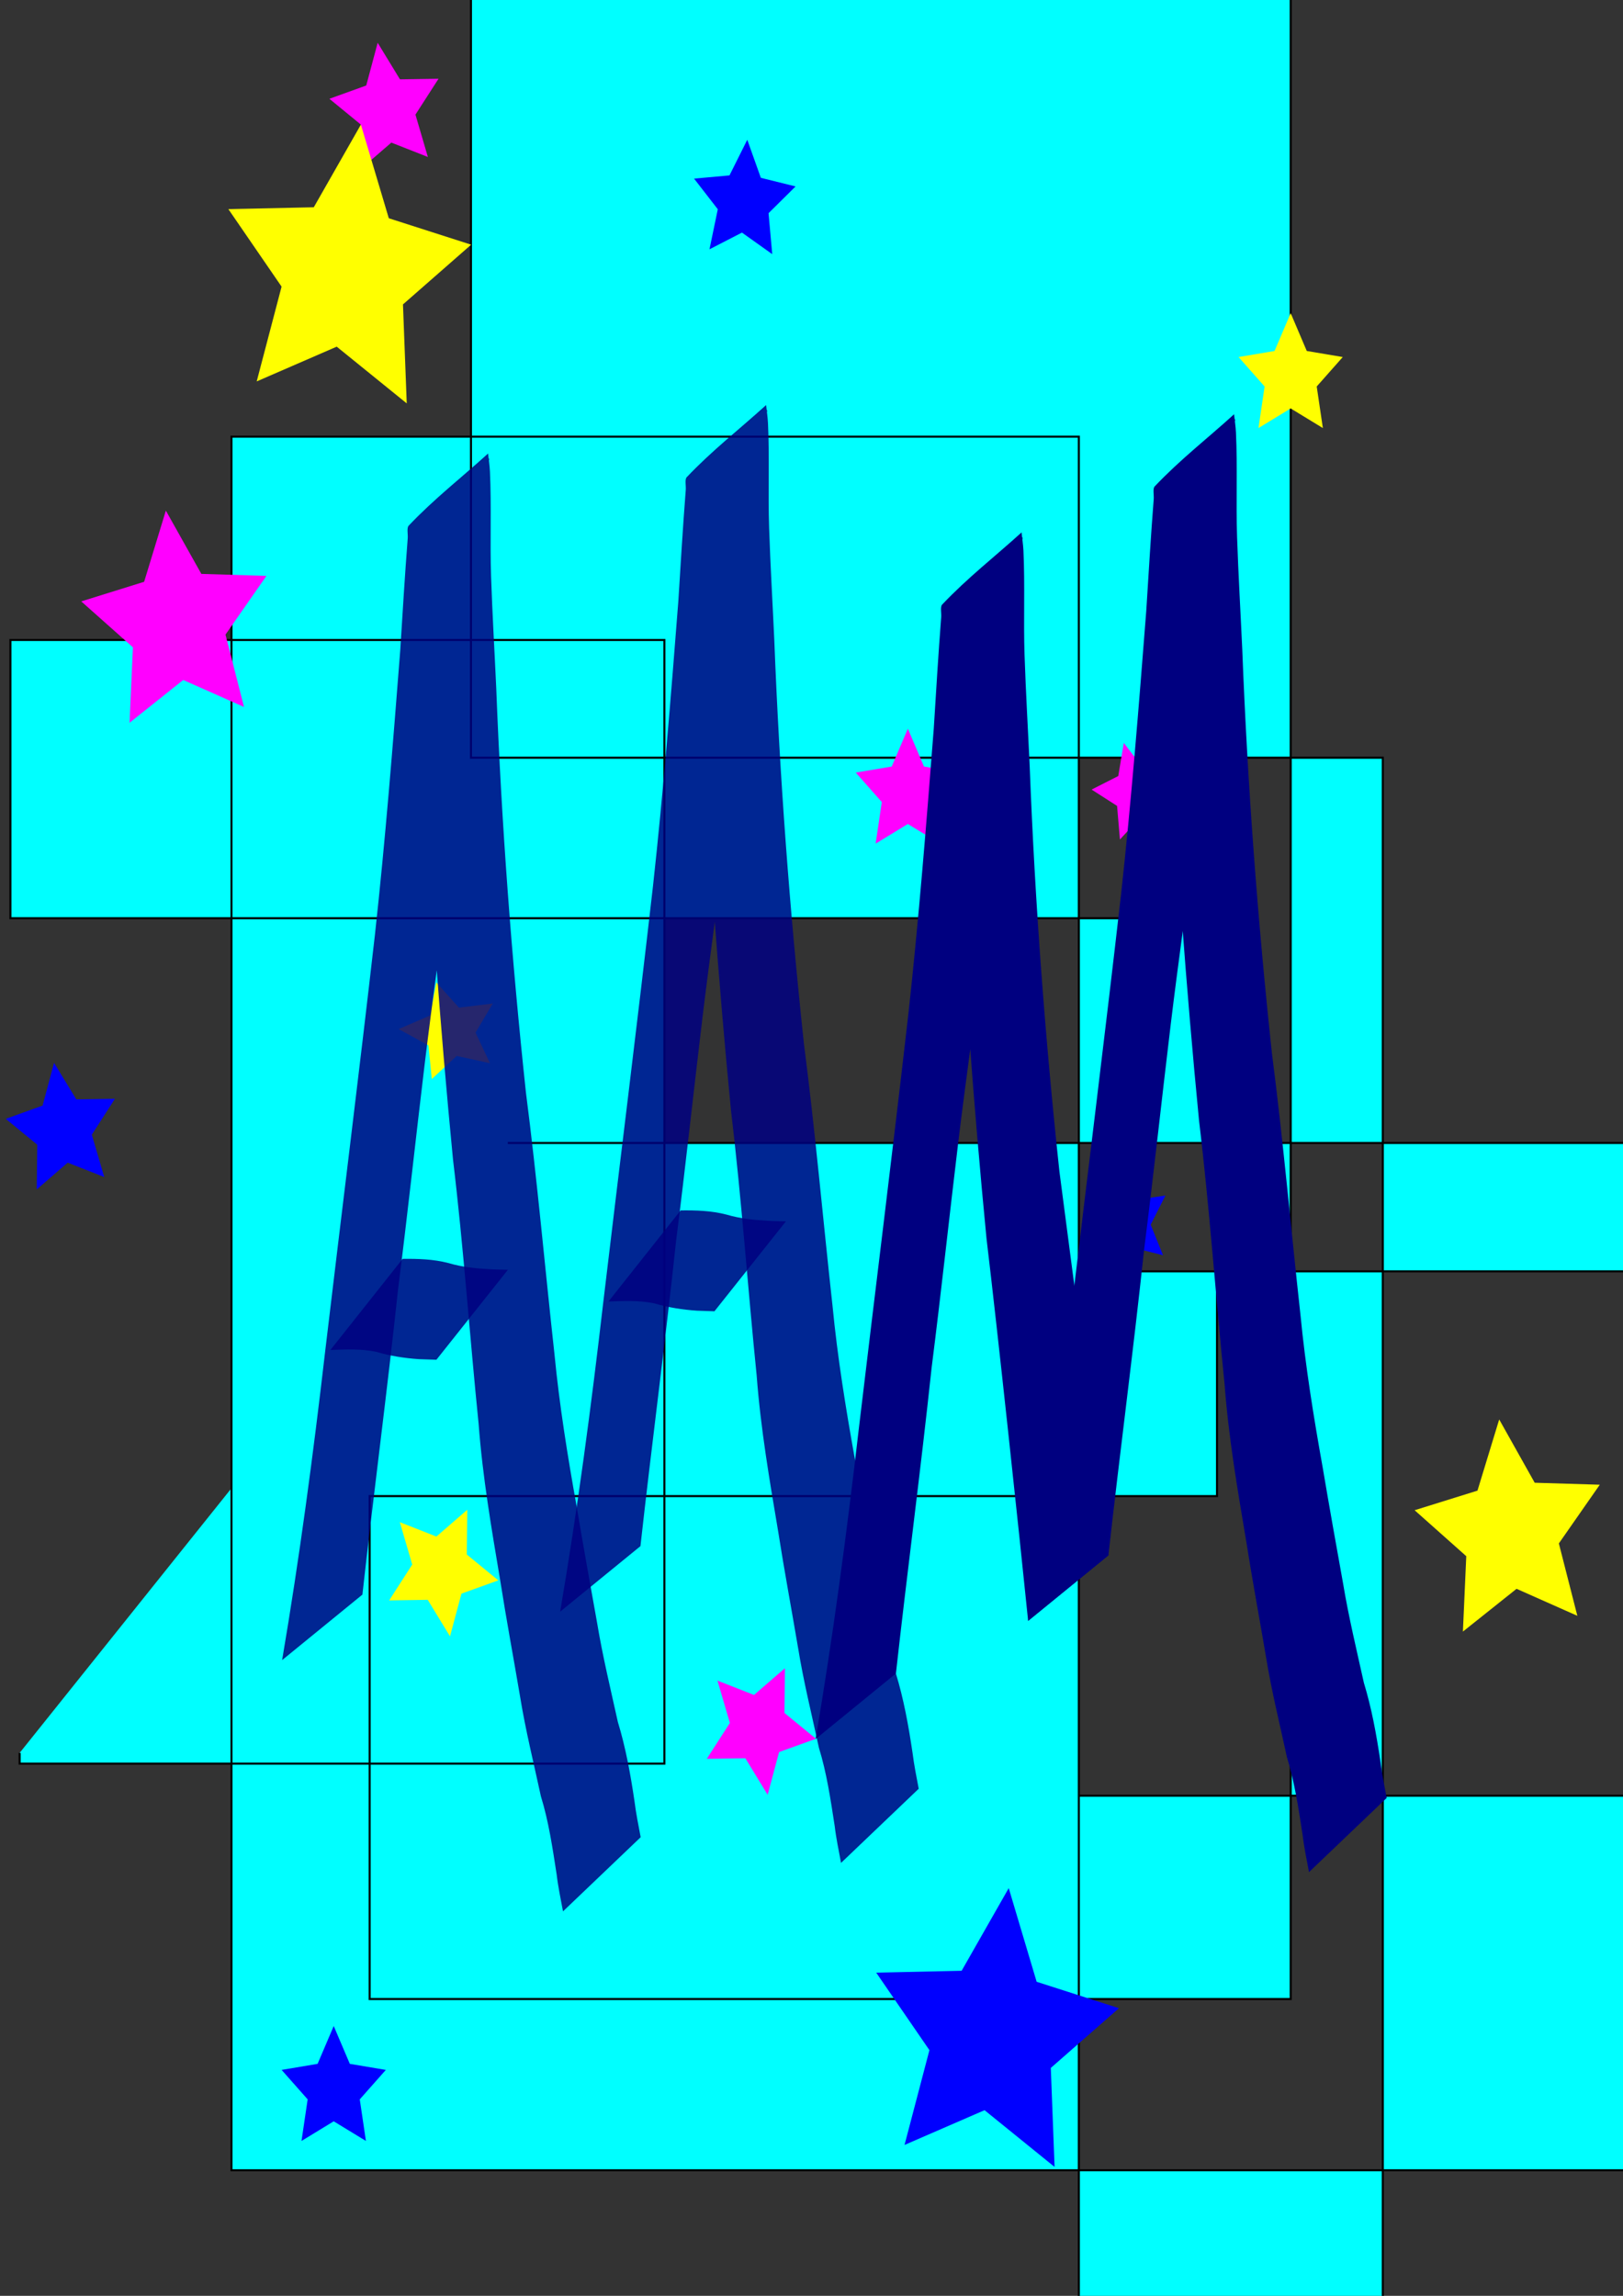 <?xml version="1.0" encoding="UTF-8" standalone="no"?>
<!-- Created with Inkscape (http://www.inkscape.org/) -->

<svg
   xmlns:osb="http://www.openswatchbook.org/uri/2009/osb"
   xmlns:dc="http://purl.org/dc/elements/1.1/"
   xmlns:cc="http://creativecommons.org/ns#"
   xmlns:rdf="http://www.w3.org/1999/02/22-rdf-syntax-ns#"
   xmlns:svg="http://www.w3.org/2000/svg"
   xmlns="http://www.w3.org/2000/svg"
   xmlns:sodipodi="http://sodipodi.sourceforge.net/DTD/sodipodi-0.dtd"
   xmlns:inkscape="http://www.inkscape.org/namespaces/inkscape"
   width="210mm"
   height="297mm"
   viewBox="0 0 210 297"
   version="1.1"
   id="svg8"
   inkscape:version="0.92.1 r15371"
   sodipodi:docname="Logo1AAM.svg">
  <rect x="0" y="0" width="210" height="297" fill="#333333" stroke="none"/>
  <defs
     id="defs2">
    <linearGradient
       id="linearGradient6094"
       osb:paint="solid">
      <stop
         style="stop-color:#000080;stop-opacity:1;"
         offset="0"
         id="stop6092" />
    </linearGradient>
    <clipPath
       clipPathUnits="userSpaceOnUse"
       id="clipPath6241">
      <g
         inkscape:label="Clip"
         id="use6243">
        <g
           id="g307">
          <path
             sodipodi:type="spiral"
             style="fill:#ff00ff;fill-rule:evenodd;stroke:#000000;stroke-width:0.265"
             id="path259"
             sodipodi:cx="-326.57144"
             sodipodi:cy="-0.84523809"
             sodipodi:expansion="1"
             sodipodi:revolution="3"
             sodipodi:radius="34.625591"
             sodipodi:argument="-18.219154"
             sodipodi:t0="0"
             d="m -326.571,-0.845 c 1.402,1.023 -0.688,2.395 -1.701,2.331 -2.746,-0.175 -3.704,-3.507 -2.961,-5.733 1.329,-3.981 6.207,-5.185 9.764,-3.591 5.22,2.339 6.703,8.941 4.221,13.796 -3.308,6.471 -11.687,8.236 -17.828,4.851 -7.728,-4.26 -9.776,-14.438 -5.481,-21.86 5.203,-8.989 17.192,-11.322 25.891,-6.111 10.252,6.141 12.87,19.948 6.741,29.923 -7.076,11.516 -22.706,14.42 -33.955,7.371 -12.782,-8.01 -15.971,-25.464 -8,-37.987 8.942,-14.048 28.223,-17.523 42.018,-8.63 15.315,9.873 19.076,30.983 9.26,46.05"
             transform="matrix(2.928,0,0,1.39,1051.265,78.973)" />
          <path
             sodipodi:type="star"
             style="fill:#ff00ff;stroke-width:0.265"
             id="path261"
             sodipodi:sides="5"
             sodipodi:cx="87.690506"
             sodipodi:cy="24.857141"
             sodipodi:r1="6.4144688"
             sodipodi:r2="3.2072344"
             sodipodi:arg1="-2.3561945"
             sodipodi:arg2="-1.727876"
             inkscape:flatsided="false"
             inkscape:rounded="0"
             inkscape:randomized="0"
             d="m 83.155,20.321 4.034,1.368 3.414,-2.548 -0.054,4.259 3.478,2.459 -4.068,1.264 -1.264,4.068 -2.459,-3.478 -4.259,0.054 2.548,-3.414 z"
             inkscape:transform-center-x="-0.31008582"
             inkscape:transform-center-y="0.31007984" />
          <path
             sodipodi:type="star"
             style="fill:#ff00ff;stroke-width:0.265"
             id="path263"
             sodipodi:sides="5"
             sodipodi:cx="33.261875"
             sodipodi:cy="101.96428"
             sodipodi:r1="10.82359"
             sodipodi:r2="5.4117951"
             sodipodi:arg1="-0.43240778"
             sodipodi:arg2="0.19591076"
             inkscape:flatsided="false"
             inkscape:rounded="0"
             inkscape:randomized="0"
             d="m 43.089,97.429 -4.519,5.589 2.042,6.891 -6.712,-2.571 -5.923,4.072 0.371,-7.178 -5.703,-4.375 6.941,-1.865 2.398,-6.776 3.919,6.025 z"
             inkscape:transform-center-x="0.39457738"
             inkscape:transform-center-y="-0.65107521" />
          <path
             sodipodi:type="star"
             style="fill:#ff00ff;stroke-width:0.265"
             id="path265"
             sodipodi:sides="5"
             sodipodi:cx="137.38889"
             sodipodi:cy="73.159531"
             sodipodi:r1="6.0476189"
             sodipodi:r2="3.0238092"
             sodipodi:arg1="-1.5707963"
             sodipodi:arg2="-0.9424778"
             inkscape:flatsided="false"
             inkscape:rounded="0"
             inkscape:randomized="0"
             d="m 137.389,67.112 1.777,3.601 3.974,0.577 -2.876,2.803 0.679,3.958 -3.555,-1.869 -3.555,1.869 0.679,-3.958 -2.876,-2.803 3.974,-0.577 z"
             inkscape:transform-center-x="-3.8190475e-006"
             inkscape:transform-center-y="-0.57749767" />
          <path
             sodipodi:type="star"
             style="fill:#ff00ff;stroke-width:0.265"
             id="path267"
             sodipodi:sides="5"
             sodipodi:cx="36.57304"
             sodipodi:cy="42.791122"
             sodipodi:r1="6.4144688"
             sodipodi:r2="3.2072344"
             sodipodi:arg1="0.78539816"
             sodipodi:arg2="1.4137167"
             inkscape:flatsided="false"
             inkscape:rounded="0"
             inkscape:randomized="0"
             d="m 41.109,47.327 -4.034,-1.368 -3.414,2.548 0.054,-4.259 -3.478,-2.459 4.068,-1.264 1.264,-4.068 2.459,3.478 4.259,-0.054 -2.548,3.414 z"
             inkscape:transform-center-x="0.31007751"
             inkscape:transform-center-y="-0.31008235" />
          <path
             sodipodi:type="star"
             style="fill:#ff00ff;stroke-width:0.265"
             id="path269"
             sodipodi:sides="5"
             sodipodi:cx="146.52278"
             sodipodi:cy="26.784163"
             sodipodi:r1="4.840457"
             sodipodi:r2="2.4202285"
             sodipodi:arg1="0.67474094"
             sodipodi:arg2="1.3030595"
             inkscape:flatsided="false"
             inkscape:rounded="0"
             inkscape:randomized="0"
             d="m 150.303,29.808 -3.139,-0.69 -2.348,2.195 -0.314,-3.199 -2.813,-1.555 2.945,-1.287 0.609,-3.156 2.134,2.403 3.19,-0.396 -1.626,2.773 z"
             inkscape:transform-center-x="0.39570453"
             inkscape:transform-center-y="-0.069413794" />
          <path
             sodipodi:type="star"
             style="fill:#0000ff;stroke-width:0.265"
             id="path271"
             sodipodi:sides="5"
             sodipodi:cx="117.33875"
             sodipodi:cy="36.234081"
             sodipodi:r1="5.9041767"
             sodipodi:r2="2.9520886"
             sodipodi:arg1="2.2655346"
             sodipodi:arg2="2.8938531"
             inkscape:flatsided="false"
             inkscape:rounded="0"
             inkscape:randomized="0"
             d="m 113.559,40.77 0.918,-3.812 -2.62,-2.917 3.909,-0.305 1.965,-3.393 1.498,3.623 3.834,0.82 -2.983,2.544 0.405,3.9 -3.342,-2.051 z"
             inkscape:transform-center-x="-0.12109743"
             inkscape:transform-center-y="-0.44739075" />
          <path
             sodipodi:type="star"
             style="fill:#0000ff;stroke-width:0.265"
             id="path273"
             sodipodi:sides="5"
             sodipodi:cx="131.70187"
             sodipodi:cy="111.07336"
             sodipodi:r1="14.203055"
             sodipodi:r2="7.1015277"
             sodipodi:arg1="-2.7017501"
             sodipodi:arg2="-2.0734315"
             inkscape:flatsided="false"
             inkscape:rounded="0"
             inkscape:randomized="0"
             d="m 118.851,105.026 9.43,-0.176 5.201,-7.868 3.081,8.914 9.09,2.516 -7.526,5.685 0.417,9.423 -7.732,-5.401 -8.833,3.308 2.747,-9.023 z"
             inkscape:transform-center-x="-0.55017581"
             inkscape:transform-center-y="-0.82233039" />
          <path
             sodipodi:type="star"
             style="fill:#0000ff;stroke-width:0.265"
             id="path275"
             sodipodi:sides="5"
             sodipodi:cx="67.445869"
             sodipodi:cy="70.251953"
             sodipodi:r1="6.0476189"
             sodipodi:r2="3.0238092"
             sodipodi:arg1="-1.5707963"
             sodipodi:arg2="-0.9424778"
             inkscape:flatsided="false"
             inkscape:rounded="0"
             inkscape:randomized="0"
             d="m 67.446,64.204 1.777,3.601 3.974,0.577 -2.876,2.803 0.679,3.958 -3.555,-1.869 -3.555,1.869 0.679,-3.958 -2.876,-2.803 3.974,-0.577 z"
             inkscape:transform-center-x="-3.8190475e-006"
             inkscape:transform-center-y="-0.57749767" />
          <path
             sodipodi:type="star"
             style="fill:#0000ff;stroke-width:0.265"
             id="path277"
             sodipodi:sides="5"
             sodipodi:cx="31.788567"
             sodipodi:cy="70.658928"
             sodipodi:r1="6.4144688"
             sodipodi:r2="3.2072344"
             sodipodi:arg1="0.78539816"
             sodipodi:arg2="1.4137167"
             inkscape:flatsided="false"
             inkscape:rounded="0"
             inkscape:randomized="0"
             d="m 36.324,75.195 -4.034,-1.368 -3.414,2.548 0.054,-4.259 -3.478,-2.459 4.068,-1.264 1.264,-4.068 2.459,3.478 4.259,-0.054 -2.548,3.414 z"
             inkscape:transform-center-x="0.31007751"
             inkscape:transform-center-y="-0.31008235" />
          <path
             sodipodi:type="star"
             style="fill:#0000ff;stroke-width:0.265"
             id="path279"
             sodipodi:sides="5"
             sodipodi:cx="144.42105"
             sodipodi:cy="75.958717"
             sodipodi:r1="4.840457"
             sodipodi:r2="2.4202285"
             sodipodi:arg1="0.67474094"
             sodipodi:arg2="1.3030595"
             inkscape:flatsided="false"
             inkscape:rounded="0"
             inkscape:randomized="0"
             d="m 148.201,78.983 -3.139,-0.69 -2.348,2.195 -0.314,-3.199 -2.813,-1.555 2.945,-1.287 0.609,-3.156 2.134,2.403 3.19,-0.396 -1.626,2.773 z"
             inkscape:transform-center-x="0.39570453"
             inkscape:transform-center-y="-0.069413794" />
          <path
             sodipodi:type="star"
             style="fill:#ffff00;stroke-width:0.265"
             id="path281"
             sodipodi:sides="5"
             sodipodi:cx="73.493546"
             sodipodi:cy="112.58527"
             sodipodi:r1="6.4144688"
             sodipodi:r2="3.2072344"
             sodipodi:arg1="-2.3561945"
             sodipodi:arg2="-1.727876"
             inkscape:flatsided="false"
             inkscape:rounded="0"
             inkscape:randomized="0"
             d="m 68.958,108.05 4.034,1.368 3.414,-2.548 -0.054,4.259 3.478,2.459 -4.068,1.264 -1.264,4.068 -2.459,-3.478 -4.259,0.054 2.548,-3.414 z"
             inkscape:transform-center-x="-0.31008582"
             inkscape:transform-center-y="0.31007984" />
          <path
             sodipodi:type="star"
             style="fill:#ffff00;stroke-width:0.265"
             id="path283"
             sodipodi:sides="5"
             sodipodi:cx="182.35063"
             sodipodi:cy="80.079315"
             sodipodi:r1="10.82359"
             sodipodi:r2="5.4117951"
             sodipodi:arg1="-0.43240778"
             sodipodi:arg2="0.19591076"
             inkscape:flatsided="false"
             inkscape:rounded="0"
             inkscape:randomized="0"
             d="m 192.178,75.544 -4.519,5.589 2.042,6.891 -6.712,-2.571 -5.923,4.072 0.371,-7.178 -5.703,-4.375 6.941,-1.865 2.398,-6.776 3.919,6.025 z"
             inkscape:transform-center-x="0.39457738"
             inkscape:transform-center-y="-0.65107521" />
          <path
             sodipodi:type="star"
             style="fill:#ffff00;stroke-width:0.265"
             id="path285"
             sodipodi:sides="5"
             sodipodi:cx="40.507984"
             sodipodi:cy="53.970039"
             sodipodi:r1="14.203055"
             sodipodi:r2="7.1015277"
             sodipodi:arg1="-2.7017501"
             sodipodi:arg2="-2.0734315"
             inkscape:flatsided="false"
             inkscape:rounded="0"
             inkscape:randomized="0"
             d="m 27.657,47.922 9.43,-0.176 5.201,-7.868 3.081,8.914 9.09,2.516 -7.526,5.685 0.417,9.423 -7.732,-5.401 -8.833,3.308 2.747,-9.023 z"
             inkscape:transform-center-x="-0.55017581"
             inkscape:transform-center-y="-0.82233039" />
          <path
             sodipodi:type="star"
             style="fill:#ffff00;stroke-width:0.265"
             id="path287"
             sodipodi:sides="5"
             sodipodi:cx="163.45183"
             sodipodi:cy="55.888855"
             sodipodi:r1="6.0476189"
             sodipodi:r2="3.0238092"
             sodipodi:arg1="-1.5707963"
             sodipodi:arg2="-0.9424778"
             inkscape:flatsided="false"
             inkscape:rounded="0"
             inkscape:randomized="0"
             d="m 163.452,49.841 1.777,3.601 3.974,0.577 -2.876,2.803 0.679,3.958 -3.555,-1.869 -3.555,1.869 0.679,-3.958 -2.876,-2.803 3.974,-0.577 z"
             inkscape:transform-center-x="-3.8190475e-006"
             inkscape:transform-center-y="-0.57749767" />
          <path
             sodipodi:type="star"
             style="fill:#ffff00;stroke-width:0.265"
             id="path289"
             sodipodi:sides="5"
             sodipodi:cx="70.779877"
             sodipodi:cy="68.270821"
             sodipodi:r1="4.840457"
             sodipodi:r2="2.4202285"
             sodipodi:arg1="0.67474094"
             sodipodi:arg2="1.3030595"
             inkscape:flatsided="false"
             inkscape:rounded="0"
             inkscape:randomized="0"
             d="m 74.56,71.295 -3.139,-0.69 -2.348,2.195 -0.314,-3.199 -2.813,-1.555 2.945,-1.287 0.609,-3.156 2.134,2.403 3.19,-0.396 -1.626,2.773 z"
             inkscape:transform-center-x="0.46308737"
             inkscape:transform-center-y="-0.069413794"
             transform="matrix(1.17,0,0,1,-13.388,-8.596)" />
          <g
             id="g305"
             transform="matrix(1.241,0,0,1.268,203.974,4.283)">
            <path
               inkscape:connector-curvature="0"
               d="m -133.271,77.871 c 1.542,-5.219 2.767,-10.52 3.837,-15.854 1.465,-7.099 3.011,-14.183 4.419,-21.294 0.92,-4.826 1.595,-9.698 2.251,-14.567 0.209,-1.905 0.403,-3.81 0.662,-5.709 0.03,-0.217 -0.101,-0.537 0.086,-0.651 2.269,-1.379 4.706,-2.462 7.059,-3.693 0.056,0.309 0.141,0.614 0.167,0.927 0.145,1.77 -0.004,3.579 0.1,5.355 0.112,1.916 0.309,3.826 0.461,5.74 0.464,6.936 1.367,13.853 2.638,20.687 0.995,4.43 1.681,8.919 2.535,13.375 0.449,2.679 1.182,5.265 1.986,7.853 0.58,1.984 1.194,3.954 1.81,5.927 0.499,1.728 1.201,3.393 1.845,5.072 0.686,1.289 1.118,2.65 1.479,4.055 0.136,0.628 0.35,1.235 0.55,1.844 0,0 -6.907,3.797 -6.907,3.797 v 0 c -0.201,-0.625 -0.432,-1.243 -0.564,-1.888 -0.368,-1.373 -0.72,-2.738 -1.402,-4.003 -0.636,-1.702 -1.366,-3.379 -1.857,-5.126 -0.584,-1.988 -1.225,-3.952 -1.768,-5.952 -0.769,-2.636 -1.556,-5.254 -1.913,-7.989 -0.795,-4.498 -1.339,-9.042 -2.275,-13.519 -1.161,-6.868 -2.032,-13.799 -2.687,-20.732 -0.384,-3.742 -0.871,-7.482 -1.001,-11.243 2.279,-1.303 4.48,-2.753 6.836,-3.91 0.203,-0.1 -0.15,0.428 -0.198,0.65 -0.415,1.908 -0.539,3.869 -0.854,5.793 -0.716,4.912 -1.438,9.827 -2.407,14.695 -0.695,3.286 -1.519,6.541 -2.207,9.828 -0.804,3.84 -1.522,7.7 -2.367,11.532 -0.968,5.236 -2.167,10.422 -3.174,15.647 0,0 -7.139,3.353 -7.139,3.353 z"
               id="path291"
               style="fill:#000080;fill-opacity:0.849;stroke-width:0.265" />
            <path
               inkscape:connector-curvature="0"
               d="m -122.558,57.332 c 1.371,-0.009 2.718,0.011 4.074,0.213 1.24,0.213 2.496,0.278 3.752,0.319 1.021,0.023 0.508,0.014 1.539,0.025 0,0 -6.357,4.606 -6.357,4.606 v 0 c -1.043,-0.017 -0.522,-0.007 -1.564,-0.03 -1.275,-0.051 -2.543,-0.162 -3.802,-0.377 -1.349,-0.161 -2.705,-0.121 -4.062,-0.092 0,0 6.42,-4.664 6.42,-4.664 z"
               id="path293"
               style="fill:#000080;fill-opacity:0.849;stroke-width:0.265" />
            <path
               inkscape:connector-curvature="0"
               d="m -108.546,75.39 c 1.542,-5.219 2.767,-10.52 3.837,-15.854 1.465,-7.099 3.011,-14.183 4.419,-21.294 0.92,-4.826 1.595,-9.698 2.251,-14.567 0.209,-1.905 0.403,-3.81 0.662,-5.709 0.03,-0.217 -0.101,-0.537 0.086,-0.651 2.269,-1.379 4.706,-2.462 7.059,-3.693 0.056,0.309 0.141,0.614 0.167,0.927 0.145,1.77 -0.004,3.579 0.1,5.355 0.112,1.916 0.309,3.826 0.461,5.74 0.464,6.936 1.367,13.853 2.638,20.687 0.995,4.43 1.681,8.919 2.535,13.375 0.449,2.679 1.182,5.265 1.986,7.853 0.58,1.984 1.194,3.954 1.81,5.927 0.499,1.728 1.201,3.393 1.845,5.072 0.686,1.289 1.118,2.65 1.479,4.055 0.136,0.628 0.35,1.235 0.55,1.844 0,0 -6.907,3.797 -6.907,3.797 v 0 c -0.201,-0.625 -0.432,-1.243 -0.564,-1.888 -0.368,-1.373 -0.72,-2.738 -1.402,-4.003 -0.636,-1.702 -1.366,-3.379 -1.857,-5.126 -0.584,-1.988 -1.225,-3.952 -1.768,-5.952 -0.769,-2.636 -1.556,-5.254 -1.913,-7.989 -0.795,-4.498 -1.339,-9.042 -2.275,-13.519 -1.161,-6.868 -2.032,-13.799 -2.687,-20.732 -0.384,-3.742 -0.871,-7.482 -1.001,-11.243 2.279,-1.303 4.48,-2.753 6.836,-3.91 0.203,-0.1 -0.15,0.428 -0.198,0.65 -0.415,1.908 -0.539,3.869 -0.854,5.793 -0.716,4.912 -1.438,9.827 -2.407,14.695 -0.695,3.286 -1.519,6.541 -2.207,9.828 -0.804,3.84 -1.522,7.7 -2.367,11.532 -0.968,5.236 -2.166,10.422 -3.174,15.647 0,0 -7.139,3.353 -7.139,3.353 z"
               id="path295"
               style="fill:#000080;fill-opacity:0.849;stroke-width:0.265" />
            <path
               inkscape:connector-curvature="0"
               d="m -97.833,54.851 c 1.371,-0.009 2.718,0.011 4.074,0.213 1.24,0.213 2.496,0.278 3.752,0.319 1.021,0.023 0.508,0.014 1.539,0.025 0,0 -6.357,4.606 -6.357,4.606 v 0 c -1.043,-0.017 -0.522,-0.007 -1.564,-0.03 -1.275,-0.051 -2.543,-0.162 -3.802,-0.377 -1.349,-0.161 -2.705,-0.121 -4.062,-0.092 0,0 6.42,-4.664 6.42,-4.664 z"
               id="path297"
               style="fill:#000080;fill-opacity:0.849;stroke-width:0.265" />
            <g
               transform="translate(10.243,-81.548)"
               style="opacity:1;fill:#000080"
               id="g303">
              <path
                 style="fill:#000080;fill-opacity:1;stroke-width:0.265"
                 id="path299"
                 d="m -96.073,163.458 c 1.542,-5.219 2.767,-10.52 3.837,-15.854 1.465,-7.099 3.011,-14.183 4.419,-21.294 0.92,-4.826 1.595,-9.698 2.251,-14.567 0.209,-1.905 0.403,-3.81 0.662,-5.709 0.03,-0.217 -0.101,-0.537 0.086,-0.651 2.269,-1.379 4.706,-2.462 7.059,-3.693 0.056,0.309 0.141,0.614 0.167,0.927 0.145,1.77 -0.004,3.579 0.1,5.355 0.112,1.916 0.309,3.826 0.461,5.74 0.464,6.936 1.367,13.853 2.638,20.687 0.995,4.43 3.505,15.203 4.359,19.659 0,0 0,0 -7.139,3.353 -0.795,-4.498 -2.763,-15.089 -3.7,-19.565 -1.161,-6.868 -2.032,-13.799 -2.687,-20.732 -0.384,-3.742 -0.871,-7.482 -1.001,-11.243 2.279,-1.303 4.48,-2.753 6.836,-3.91 0.203,-0.1 -0.15,0.428 -0.198,0.65 -0.415,1.908 -0.539,3.869 -0.854,5.793 -0.716,4.912 -1.438,9.827 -2.407,14.695 -0.695,3.286 -1.519,6.541 -2.207,9.828 -0.804,3.84 -1.522,7.7 -2.367,11.532 -0.968,5.236 -2.166,10.422 -3.174,15.647 l -7.139,3.353 z"
                 inkscape:connector-curvature="0"
                 sodipodi:nodetypes="ccccccccccccccccccccscccc" />
              <path
                 style="fill:#000080;fill-opacity:1;stroke-width:0.265"
                 id="path301"
                 d="m -77.174,157.41 c 1.542,-5.219 2.767,-10.52 3.837,-15.854 1.465,-7.099 3.011,-14.183 4.419,-21.294 0.92,-4.826 1.595,-9.698 2.251,-14.567 0.209,-1.905 0.403,-3.81 0.662,-5.709 0.03,-0.217 -0.101,-0.537 0.086,-0.651 2.269,-1.379 4.706,-2.462 7.059,-3.693 0.056,0.309 0.141,0.614 0.167,0.927 0.145,1.77 -0.004,3.579 0.1,5.355 0.112,1.916 0.309,3.826 0.461,5.74 0.464,6.936 1.367,13.853 2.638,20.687 0.995,4.43 1.681,8.919 2.535,13.375 0.449,2.679 1.182,5.265 1.986,7.853 0.58,1.984 1.194,3.954 1.81,5.927 0.499,1.728 1.201,3.393 1.845,5.072 0.686,1.289 1.118,2.65 1.479,4.055 0.136,0.628 0.35,1.235 0.55,1.844 0,0 -6.907,3.797 -6.907,3.797 v 0 c -0.201,-0.625 -0.432,-1.243 -0.564,-1.888 -0.368,-1.373 -0.72,-2.738 -1.402,-4.003 -0.636,-1.702 -1.366,-3.379 -1.857,-5.126 -0.584,-1.988 -1.225,-3.952 -1.768,-5.952 -0.769,-2.636 -1.556,-5.254 -1.913,-7.989 -0.795,-4.498 -1.339,-9.042 -2.275,-13.519 -1.161,-6.868 -2.032,-13.799 -2.687,-20.732 -0.384,-3.742 -0.871,-7.482 -1.001,-11.243 2.279,-1.303 4.48,-2.753 6.836,-3.91 0.203,-0.1 -0.15,0.428 -0.198,0.65 -0.415,1.908 -0.539,3.869 -0.854,5.793 -0.716,4.912 -1.438,9.827 -2.407,14.695 -0.695,3.286 -1.519,6.541 -2.207,9.828 -0.804,3.84 -1.522,7.7 -2.367,11.532 -0.968,5.236 -2.166,10.422 -3.174,15.647 0,0 -7.139,3.353 -7.139,3.353 z"
                 inkscape:connector-curvature="0" />
            </g>
          </g>
        </g>
      </g>
    </clipPath>
  </defs>
  <sodipodi:namedview
     id="base"
     pagecolor="#ffffff"
     bordercolor="#666666"
     borderopacity="1.0"
     inkscape:pageopacity="0.0"
     inkscape:pageshadow="2"
     inkscape:zoom="0.2926452"
     inkscape:cx="-25.463397"
     inkscape:cy="496.30076"
     inkscape:document-units="mm"
     inkscape:current-layer="layer1"
     showgrid="false"
     inkscape:window-width="1600"
     inkscape:window-height="878"
     inkscape:window-x="-8"
     inkscape:window-y="-8"
     inkscape:window-maximized="1" />
  <g
     inkscape:label="Capa 1"
     inkscape:groupmode="layer"
     id="layer1">
    <flowRoot
       xml:space="preserve"
       id="flowRoot3890"
       style="fill:black;fill-opacity:1;stroke:none;font-family:sans-serif;font-style:normal;font-weight:normal;font-size:40px;line-height:1.25;letter-spacing:0px;word-spacing:0px"><flowRegion
         id="flowRegion3892"><rect
           id="rect3894"
           width="245.714"
           height="528.571"
           x="-1534.286"
           y="-214.623" /></flowRegion><flowPara
         id="flowPara3896" /></flowRoot>    <flowRoot
       xml:space="preserve"
       id="flowRoot3908"
       style="fill:black;fill-opacity:1;stroke:none;font-family:sans-serif;font-style:normal;font-weight:normal;font-size:40px;line-height:1.25;letter-spacing:0px;word-spacing:0px"><flowRegion
         id="flowRegion3910"><rect
           id="rect3912"
           width="177.143"
           height="660"
           x="-1077.143"
           y="68.234" /></flowRegion><flowPara
         id="flowPara3914" /></flowRoot>    <flowRoot
       xml:space="preserve"
       id="flowRoot3918"
       style="fill:black;fill-opacity:1;stroke:none;font-family:sans-serif;font-style:normal;font-weight:normal;font-size:40px;line-height:1.25;letter-spacing:0px;word-spacing:0px"><flowRegion
         id="flowRegion3920"><rect
           id="rect3922"
           width="554.286"
           height="208.571"
           x="-1460"
           y="-28.909" /></flowRegion><flowPara
         id="flowPara3924" /></flowRoot>    <flowRoot
       xml:space="preserve"
       id="flowRoot4524"
       style="fill:black;fill-opacity:1;stroke:none;font-family:sans-serif;font-style:normal;font-weight:normal;font-size:40px;line-height:1.25;letter-spacing:0px;word-spacing:0px"><flowRegion
         id="flowRegion4526"><rect
           id="rect4528"
           width="20.203"
           height="141.421"
           x="-476.792"
           y="605.322" /></flowRegion><flowPara
         id="flowPara4530" /></flowRoot>    <path
       style="fill:#00ffff;stroke:#000000;stroke-width:0.265px;stroke-linecap:butt;stroke-linejoin:miter;stroke-opacity:1"
       d="M 65.703,147.859 H 211.098 v 16.612 h -71.505 v 67.834 h 75.081 v 48.453 H 29.951 V 56.491 H 139.592 v 240.879 h 39.328 V 98.022 H 60.936 V -8.574 H 167.003 V 258.608 H 47.827 V 193.543 H 157.469 V 118.787 H 1.348 V 82.794 H 85.963 V 228.152 H 2.54 v -1.384"
       id="path4550"
       inkscape:connector-curvature="0" />
    <path
       inkscape:transform-center-y="0.31007984"
       inkscape:transform-center-x="-0.31008582"
       d="m 83.155,20.321 4.034,1.368 3.414,-2.548 -0.054,4.259 3.478,2.459 -4.068,1.264 -1.264,4.068 -2.459,-3.478 -4.259,0.054 2.548,-3.414 z"
       inkscape:randomized="0"
       inkscape:rounded="0"
       inkscape:flatsided="false"
       sodipodi:arg2="-1.727876"
       sodipodi:arg1="-2.3561945"
       sodipodi:r2="3.2072344"
       sodipodi:r1="6.4144688"
       sodipodi:cy="24.857141"
       sodipodi:cx="87.690506"
       sodipodi:sides="5"
       id="path3943"
       style="fill:#ff00ff;stroke-width:0.265"
       sodipodi:type="star"
       transform="matrix(1.172,0,0,1.359,-4.625,189.796)" />
    <path
       inkscape:transform-center-y="-0.65107521"
       inkscape:transform-center-x="0.39457738"
       d="m 43.089,97.429 -4.519,5.589 2.042,6.891 -6.712,-2.571 -5.923,4.072 0.371,-7.178 -5.703,-4.375 6.941,-1.865 2.398,-6.776 3.919,6.025 z"
       inkscape:randomized="0"
       inkscape:rounded="0"
       inkscape:flatsided="false"
       sodipodi:arg2="0.19591076"
       sodipodi:arg1="-0.43240778"
       sodipodi:r2="5.4117951"
       sodipodi:r1="10.82359"
       sodipodi:cy="101.96428"
       sodipodi:cx="33.261875"
       sodipodi:sides="5"
       id="path3945"
       style="fill:#ff00ff;stroke-width:0.265"
       sodipodi:type="star"
       transform="matrix(1.172,0,0,1.359,-16.026,-57.907)" />
    <path
       inkscape:transform-center-y="-0.57749767"
       inkscape:transform-center-x="-3.8190475e-006"
       d="m 137.389,67.112 1.777,3.601 3.974,0.577 -2.876,2.803 0.679,3.958 -3.555,-1.869 -3.555,1.869 0.679,-3.958 -2.876,-2.803 3.974,-0.577 z"
       inkscape:randomized="0"
       inkscape:rounded="0"
       inkscape:flatsided="false"
       sodipodi:arg2="-0.9424778"
       sodipodi:arg1="-1.5707963"
       sodipodi:r2="3.0238092"
       sodipodi:r1="6.0476189"
       sodipodi:cy="73.159531"
       sodipodi:cx="137.38889"
       sodipodi:sides="5"
       id="path3951"
       style="fill:#ff00ff;stroke-width:0.265"
       sodipodi:type="star"
       transform="matrix(1.172,0,0,1.359,-43.551,3.064)" />
    <path
       inkscape:transform-center-y="-0.31008235"
       inkscape:transform-center-x="0.31007751"
       d="m 41.109,47.327 -4.034,-1.368 -3.414,2.548 0.054,-4.259 -3.478,-2.459 4.068,-1.264 1.264,-4.068 2.459,3.478 4.259,-0.054 -2.548,3.414 z"
       inkscape:randomized="0"
       inkscape:rounded="0"
       inkscape:flatsided="false"
       sodipodi:arg2="1.4137167"
       sodipodi:arg1="0.78539816"
       sodipodi:r2="3.2072344"
       sodipodi:r1="6.4144688"
       sodipodi:cy="42.791122"
       sodipodi:cx="36.57304"
       sodipodi:sides="5"
       id="path3953"
       style="fill:#ff00ff;stroke-width:0.265"
       sodipodi:type="star"
       transform="matrix(1.172,0,0,1.359,7.181,-44.011)" />
    <path
       inkscape:transform-center-y="-0.069413794"
       inkscape:transform-center-x="0.39570453"
       d="m 150.303,29.808 -3.139,-0.69 -2.348,2.195 -0.314,-3.199 -2.813,-1.555 2.945,-1.287 0.609,-3.156 2.134,2.403 3.19,-0.396 -1.626,2.773 z"
       inkscape:randomized="0"
       inkscape:rounded="0"
       inkscape:flatsided="false"
       sodipodi:arg2="1.3030595"
       sodipodi:arg1="0.67474094"
       sodipodi:r2="2.4202285"
       sodipodi:r1="4.840457"
       sodipodi:cy="26.784163"
       sodipodi:cx="146.52278"
       sodipodi:sides="5"
       id="path3955"
       style="fill:#ff00ff;stroke-width:0.265"
       sodipodi:type="star"
       transform="matrix(1.172,0,0,1.359,-24.818,66.049)" />
    <path
       inkscape:transform-center-y="-0.44739075"
       inkscape:transform-center-x="-0.12109743"
       d="m 113.559,40.77 0.918,-3.812 -2.62,-2.917 3.909,-0.305 1.965,-3.393 1.498,3.623 3.834,0.82 -2.983,2.544 0.405,3.9 -3.342,-2.051 z"
       inkscape:randomized="0"
       inkscape:rounded="0"
       inkscape:flatsided="false"
       sodipodi:arg2="2.8938531"
       sodipodi:arg1="2.2655346"
       sodipodi:r2="2.9520886"
       sodipodi:r1="5.9041767"
       sodipodi:cy="36.234081"
       sodipodi:cx="117.33875"
       sodipodi:sides="5"
       id="path3947-2"
       style="fill:#0000ff;stroke-width:0.265"
       sodipodi:type="star"
       transform="matrix(1.172,0,0,1.359,-41.291,-23.155)" />
    <path
       inkscape:transform-center-y="-0.82233039"
       inkscape:transform-center-x="-0.55017581"
       d="m 118.851,105.026 9.43,-0.176 5.201,-7.868 3.081,8.914 9.09,2.516 -7.526,5.685 0.417,9.423 -7.732,-5.401 -8.833,3.308 2.747,-9.023 z"
       inkscape:randomized="0"
       inkscape:rounded="0"
       inkscape:flatsided="false"
       sodipodi:arg2="-2.0734315"
       sodipodi:arg1="-2.7017501"
       sodipodi:r2="7.1015277"
       sodipodi:r1="14.203055"
       sodipodi:cy="111.07336"
       sodipodi:cx="131.70187"
       sodipodi:sides="5"
       id="path3949-8"
       style="fill:#0000ff;stroke-width:0.265"
       sodipodi:type="star"
       transform="matrix(1.172,0,0,1.359,-25.921,112.462)" />
    <path
       inkscape:transform-center-y="-0.57749767"
       inkscape:transform-center-x="-3.8190475e-006"
       d="m 67.446,64.204 1.777,3.601 3.974,0.577 -2.876,2.803 0.679,3.958 -3.555,-1.869 -3.555,1.869 0.679,-3.958 -2.876,-2.803 3.974,-0.577 z"
       inkscape:randomized="0"
       inkscape:rounded="0"
       inkscape:flatsided="false"
       sodipodi:arg2="-0.9424778"
       sodipodi:arg1="-1.5707963"
       sodipodi:r2="3.0238092"
       sodipodi:r1="6.0476189"
       sodipodi:cy="70.251953"
       sodipodi:cx="67.445869"
       sodipodi:sides="5"
       id="path3951-5"
       style="fill:#0000ff;stroke-width:0.265"
       sodipodi:type="star"
       transform="matrix(1.172,0,0,1.359,-35.866,174.845)" />
    <path
       inkscape:transform-center-y="-0.31008235"
       inkscape:transform-center-x="0.31007751"
       d="m 36.324,75.195 -4.034,-1.368 -3.414,2.548 0.054,-4.259 -3.478,-2.459 4.068,-1.264 1.264,-4.068 2.459,3.478 4.259,-0.054 -2.548,3.414 z"
       inkscape:randomized="0"
       inkscape:rounded="0"
       inkscape:flatsided="false"
       sodipodi:arg2="1.4137167"
       sodipodi:arg1="0.78539816"
       sodipodi:r2="3.2072344"
       sodipodi:r1="6.4144688"
       sodipodi:cy="70.658928"
       sodipodi:cx="31.788567"
       sodipodi:sides="5"
       id="path3953-7"
       style="fill:#0000ff;stroke-width:0.265"
       sodipodi:type="star"
       transform="matrix(1.172,0,0,1.359,-29.085,50.078)" />
    <path
       inkscape:transform-center-y="-0.069413794"
       inkscape:transform-center-x="0.39570453"
       d="m 148.201,78.983 -3.139,-0.69 -2.348,2.195 -0.314,-3.199 -2.813,-1.555 2.945,-1.287 0.609,-3.156 2.134,2.403 3.19,-0.396 -1.626,2.773 z"
       inkscape:randomized="0"
       inkscape:rounded="0"
       inkscape:flatsided="false"
       sodipodi:arg2="1.3030595"
       sodipodi:arg1="0.67474094"
       sodipodi:r2="2.4202285"
       sodipodi:r1="4.840457"
       sodipodi:cy="75.958717"
       sodipodi:cx="144.42105"
       sodipodi:sides="5"
       id="path3955-1"
       style="fill:#0000ff;stroke-width:0.265"
       sodipodi:type="star"
       transform="matrix(1.172,0,0,1.359,-23.208,55.051)" />
    <path
       inkscape:transform-center-y="0.31007984"
       inkscape:transform-center-x="-0.31008582"
       d="m 68.958,108.05 4.034,1.368 3.414,-2.548 -0.054,4.259 3.478,2.459 -4.068,1.264 -1.264,4.068 -2.459,-3.478 -4.259,0.054 2.548,-3.414 z"
       inkscape:randomized="0"
       inkscape:rounded="0"
       inkscape:flatsided="false"
       sodipodi:arg2="-1.727876"
       sodipodi:arg1="-2.3561945"
       sodipodi:r2="3.2072344"
       sodipodi:r1="6.4144688"
       sodipodi:cy="112.58527"
       sodipodi:cx="73.493546"
       sodipodi:sides="5"
       id="path3943-6"
       style="fill:#ffff00;stroke-width:0.265"
       sodipodi:type="star"
       transform="matrix(1.172,0,0,1.359,-29.085,50.078)" />
    <path
       inkscape:transform-center-y="-0.65107521"
       inkscape:transform-center-x="0.39457738"
       d="m 192.178,75.544 -4.519,5.589 2.042,6.891 -6.712,-2.571 -5.923,4.072 0.371,-7.178 -5.703,-4.375 6.941,-1.865 2.398,-6.776 3.919,6.025 z"
       inkscape:randomized="0"
       inkscape:rounded="0"
       inkscape:flatsided="false"
       sodipodi:arg2="0.19591076"
       sodipodi:arg1="-0.43240778"
       sodipodi:r2="5.4117951"
       sodipodi:r1="10.82359"
       sodipodi:cy="80.079315"
       sodipodi:cx="182.35063"
       sodipodi:sides="5"
       id="path3945-9"
       style="fill:#ffff00;stroke-width:0.265"
       sodipodi:type="star"
       transform="matrix(1.172,0,0,1.359,-18.236,89.407)" />
    <path
       inkscape:transform-center-y="-0.82233039"
       inkscape:transform-center-x="-0.55017581"
       d="m 27.657,47.922 9.43,-0.176 5.201,-7.868 3.081,8.914 9.09,2.516 -7.526,5.685 0.417,9.423 -7.732,-5.401 -8.833,3.308 2.747,-9.023 z"
       inkscape:randomized="0"
       inkscape:rounded="0"
       inkscape:flatsided="false"
       sodipodi:arg2="-2.0734315"
       sodipodi:arg1="-2.7017501"
       sodipodi:r2="7.1015277"
       sodipodi:r1="14.203055"
       sodipodi:cy="53.970039"
       sodipodi:cx="40.507984"
       sodipodi:sides="5"
       id="path3949-7"
       style="fill:#ffff00;stroke-width:0.265"
       sodipodi:type="star"
       transform="matrix(1.172,0,0,1.359,-2.866,-38.073)" />
    <path
       inkscape:transform-center-y="-0.57749767"
       inkscape:transform-center-x="-3.8190475e-006"
       d="m 163.452,49.841 1.777,3.601 3.974,0.577 -2.876,2.803 0.679,3.958 -3.555,-1.869 -3.555,1.869 0.679,-3.958 -2.876,-2.803 3.974,-0.577 z"
       inkscape:randomized="0"
       inkscape:rounded="0"
       inkscape:flatsided="false"
       sodipodi:arg2="-0.9424778"
       sodipodi:arg1="-1.5707963"
       sodipodi:r2="3.0238092"
       sodipodi:r1="6.0476189"
       sodipodi:cy="55.888855"
       sodipodi:cx="163.45183"
       sodipodi:sides="5"
       id="path3951-0"
       style="fill:#ffff00;stroke-width:0.265"
       sodipodi:type="star"
       transform="matrix(1.172,0,0,1.359,-24.565,-27.223)" />
    <path
       transform="matrix(1.372,0,0,1.359,-38.898,40.653)"
       inkscape:transform-center-y="-0.069413794"
       inkscape:transform-center-x="0.46308737"
       d="m 74.56,71.295 -3.139,-0.69 -2.348,2.195 -0.314,-3.199 -2.813,-1.555 2.945,-1.287 0.609,-3.156 2.134,2.403 3.19,-0.396 -1.626,2.773 z"
       inkscape:randomized="0"
       inkscape:rounded="0"
       inkscape:flatsided="false"
       sodipodi:arg2="1.3030595"
       sodipodi:arg1="0.67474094"
       sodipodi:r2="2.4202285"
       sodipodi:r1="4.840457"
       sodipodi:cy="68.270821"
       sodipodi:cx="70.779877"
       sodipodi:sides="5"
       id="path3955-3"
       style="fill:#ffff00;stroke-width:0.265"
       sodipodi:type="star" />
    <g
       transform="matrix(1.455,0,0,2.527,230.414,17.979)"
       id="g6163"
       style="stroke-width:0.826">
      <path
         style="fill:#000080;fill-opacity:0.849;stroke-width:0.219"
         id="path4534"
         d="m -133.271,77.871 c 1.542,-5.219 2.767,-10.52 3.837,-15.854 1.465,-7.099 3.011,-14.183 4.419,-21.294 0.92,-4.826 1.595,-9.698 2.251,-14.567 0.209,-1.905 0.403,-3.81 0.662,-5.709 0.03,-0.217 -0.101,-0.537 0.086,-0.651 2.269,-1.379 4.706,-2.462 7.059,-3.693 0.056,0.309 0.141,0.614 0.167,0.927 0.145,1.77 -0.004,3.579 0.1,5.355 0.112,1.916 0.309,3.826 0.461,5.74 0.464,6.936 1.367,13.853 2.638,20.687 0.995,4.43 1.681,8.919 2.535,13.375 0.449,2.679 1.182,5.265 1.986,7.853 0.58,1.984 1.194,3.954 1.81,5.927 0.499,1.728 1.201,3.393 1.845,5.072 0.686,1.289 1.118,2.65 1.479,4.055 0.136,0.628 0.35,1.235 0.55,1.844 0,0 -6.907,3.797 -6.907,3.797 v 0 c -0.201,-0.625 -0.432,-1.243 -0.564,-1.888 -0.368,-1.373 -0.72,-2.738 -1.402,-4.003 -0.636,-1.702 -1.366,-3.379 -1.857,-5.126 -0.584,-1.988 -1.225,-3.952 -1.768,-5.952 -0.769,-2.636 -1.556,-5.254 -1.913,-7.989 -0.795,-4.498 -1.339,-9.042 -2.275,-13.519 -1.161,-6.868 -2.032,-13.799 -2.687,-20.732 -0.384,-3.742 -0.871,-7.482 -1.001,-11.243 2.279,-1.303 4.48,-2.753 6.836,-3.91 0.203,-0.1 -0.15,0.428 -0.198,0.65 -0.415,1.908 -0.539,3.869 -0.854,5.793 -0.716,4.912 -1.438,9.827 -2.407,14.695 -0.695,3.286 -1.519,6.541 -2.207,9.828 -0.804,3.84 -1.522,7.7 -2.367,11.532 -0.968,5.236 -2.167,10.422 -3.174,15.647 0,0 -7.139,3.353 -7.139,3.353 z"
         inkscape:connector-curvature="0" />
      <path
         style="fill:#000080;fill-opacity:0.849;stroke-width:0.219"
         id="path4536"
         d="m -122.558,57.332 c 1.371,-0.009 2.718,0.011 4.074,0.213 1.24,0.213 2.496,0.278 3.752,0.319 1.021,0.023 0.508,0.014 1.539,0.025 0,0 -6.357,4.606 -6.357,4.606 v 0 c -1.043,-0.017 -0.522,-0.007 -1.564,-0.03 -1.275,-0.051 -2.543,-0.162 -3.802,-0.377 -1.349,-0.161 -2.705,-0.121 -4.062,-0.092 0,0 6.42,-4.664 6.42,-4.664 z"
         inkscape:connector-curvature="0" />
      <path
         style="fill:#000080;fill-opacity:0.849;stroke-width:0.219"
         id="path4534-4"
         d="m -108.546,75.39 c 1.542,-5.219 2.767,-10.52 3.837,-15.854 1.465,-7.099 3.011,-14.183 4.419,-21.294 0.92,-4.826 1.595,-9.698 2.251,-14.567 0.209,-1.905 0.403,-3.81 0.662,-5.709 0.03,-0.217 -0.101,-0.537 0.086,-0.651 2.269,-1.379 4.706,-2.462 7.059,-3.693 0.056,0.309 0.141,0.614 0.167,0.927 0.145,1.77 -0.004,3.579 0.1,5.355 0.112,1.916 0.309,3.826 0.461,5.74 0.464,6.936 1.367,13.853 2.638,20.687 0.995,4.43 1.681,8.919 2.535,13.375 0.449,2.679 1.182,5.265 1.986,7.853 0.58,1.984 1.194,3.954 1.81,5.927 0.499,1.728 1.201,3.393 1.845,5.072 0.686,1.289 1.118,2.65 1.479,4.055 0.136,0.628 0.35,1.235 0.55,1.844 0,0 -6.907,3.797 -6.907,3.797 v 0 c -0.201,-0.625 -0.432,-1.243 -0.564,-1.888 -0.368,-1.373 -0.72,-2.738 -1.402,-4.003 -0.636,-1.702 -1.366,-3.379 -1.857,-5.126 -0.584,-1.988 -1.225,-3.952 -1.768,-5.952 -0.769,-2.636 -1.556,-5.254 -1.913,-7.989 -0.795,-4.498 -1.339,-9.042 -2.275,-13.519 -1.161,-6.868 -2.032,-13.799 -2.687,-20.732 -0.384,-3.742 -0.871,-7.482 -1.001,-11.243 2.279,-1.303 4.48,-2.753 6.836,-3.91 0.203,-0.1 -0.15,0.428 -0.198,0.65 -0.415,1.908 -0.539,3.869 -0.854,5.793 -0.716,4.912 -1.438,9.827 -2.407,14.695 -0.695,3.286 -1.519,6.541 -2.207,9.828 -0.804,3.84 -1.522,7.7 -2.367,11.532 -0.968,5.236 -2.166,10.422 -3.174,15.647 0,0 -7.139,3.353 -7.139,3.353 z"
         inkscape:connector-curvature="0" />
      <path
         style="fill:#000080;fill-opacity:0.849;stroke-width:0.219"
         id="path4536-3"
         d="m -97.833,54.851 c 1.371,-0.009 2.718,0.011 4.074,0.213 1.24,0.213 2.496,0.278 3.752,0.319 1.021,0.023 0.508,0.014 1.539,0.025 0,0 -6.357,4.606 -6.357,4.606 v 0 c -1.043,-0.017 -0.522,-0.007 -1.564,-0.03 -1.275,-0.051 -2.543,-0.162 -3.802,-0.377 -1.349,-0.161 -2.705,-0.121 -4.062,-0.092 0,0 6.42,-4.664 6.42,-4.664 z"
         inkscape:connector-curvature="0" />
      <g
         id="g6140"
         style="opacity:1;fill:#000080;stroke-width:0.826"
         transform="translate(10.243,-81.548)">
        <path
           sodipodi:nodetypes="ccccccccccccccccccccscccc"
           inkscape:connector-curvature="0"
           d="m -96.073,163.458 c 1.542,-5.219 2.767,-10.52 3.837,-15.854 1.465,-7.099 3.011,-14.183 4.419,-21.294 0.92,-4.826 1.595,-9.698 2.251,-14.567 0.209,-1.905 0.403,-3.81 0.662,-5.709 0.03,-0.217 -0.101,-0.537 0.086,-0.651 2.269,-1.379 4.706,-2.462 7.059,-3.693 0.056,0.309 0.141,0.614 0.167,0.927 0.145,1.77 -0.004,3.579 0.1,5.355 0.112,1.916 0.309,3.826 0.461,5.74 0.464,6.936 1.367,13.853 2.638,20.687 0.995,4.43 3.505,15.203 4.359,19.659 0,0 0,0 -7.139,3.353 -0.795,-4.498 -2.763,-15.089 -3.7,-19.565 -1.161,-6.868 -2.032,-13.799 -2.687,-20.732 -0.384,-3.742 -0.871,-7.482 -1.001,-11.243 2.279,-1.303 4.48,-2.753 6.836,-3.91 0.203,-0.1 -0.15,0.428 -0.198,0.65 -0.415,1.908 -0.539,3.869 -0.854,5.793 -0.716,4.912 -1.438,9.827 -2.407,14.695 -0.695,3.286 -1.519,6.541 -2.207,9.828 -0.804,3.84 -1.522,7.7 -2.367,11.532 -0.968,5.236 -2.166,10.422 -3.174,15.647 l -7.139,3.353 z"
           id="path4534-4-4"
           style="fill:#000080;fill-opacity:1;stroke-width:0.219" />
        <path
           inkscape:connector-curvature="0"
           d="m -77.174,157.41 c 1.542,-5.219 2.767,-10.52 3.837,-15.854 1.465,-7.099 3.011,-14.183 4.419,-21.294 0.92,-4.826 1.595,-9.698 2.251,-14.567 0.209,-1.905 0.403,-3.81 0.662,-5.709 0.03,-0.217 -0.101,-0.537 0.086,-0.651 2.269,-1.379 4.706,-2.462 7.059,-3.693 0.056,0.309 0.141,0.614 0.167,0.927 0.145,1.77 -0.004,3.579 0.1,5.355 0.112,1.916 0.309,3.826 0.461,5.74 0.464,6.936 1.367,13.853 2.638,20.687 0.995,4.43 1.681,8.919 2.535,13.375 0.449,2.679 1.182,5.265 1.986,7.853 0.58,1.984 1.194,3.954 1.81,5.927 0.499,1.728 1.201,3.393 1.845,5.072 0.686,1.289 1.118,2.65 1.479,4.055 0.136,0.628 0.35,1.235 0.55,1.844 0,0 -6.907,3.797 -6.907,3.797 v 0 c -0.201,-0.625 -0.432,-1.243 -0.564,-1.888 -0.368,-1.373 -0.72,-2.738 -1.402,-4.003 -0.636,-1.702 -1.366,-3.379 -1.857,-5.126 -0.584,-1.988 -1.225,-3.952 -1.768,-5.952 -0.769,-2.636 -1.556,-5.254 -1.913,-7.989 -0.795,-4.498 -1.339,-9.042 -2.275,-13.519 -1.161,-6.868 -2.032,-13.799 -2.687,-20.732 -0.384,-3.742 -0.871,-7.482 -1.001,-11.243 2.279,-1.303 4.48,-2.753 6.836,-3.91 0.203,-0.1 -0.15,0.428 -0.198,0.65 -0.415,1.908 -0.539,3.869 -0.854,5.793 -0.716,4.912 -1.438,9.827 -2.407,14.695 -0.695,3.286 -1.519,6.541 -2.207,9.828 -0.804,3.84 -1.522,7.7 -2.367,11.532 -0.968,5.236 -2.166,10.422 -3.174,15.647 0,0 -7.139,3.353 -7.139,3.353 z"
           id="path4534-4-8"
           style="fill:#000080;fill-opacity:1;stroke-width:0.219" />
      </g>
    </g>
  </g>
</svg>
